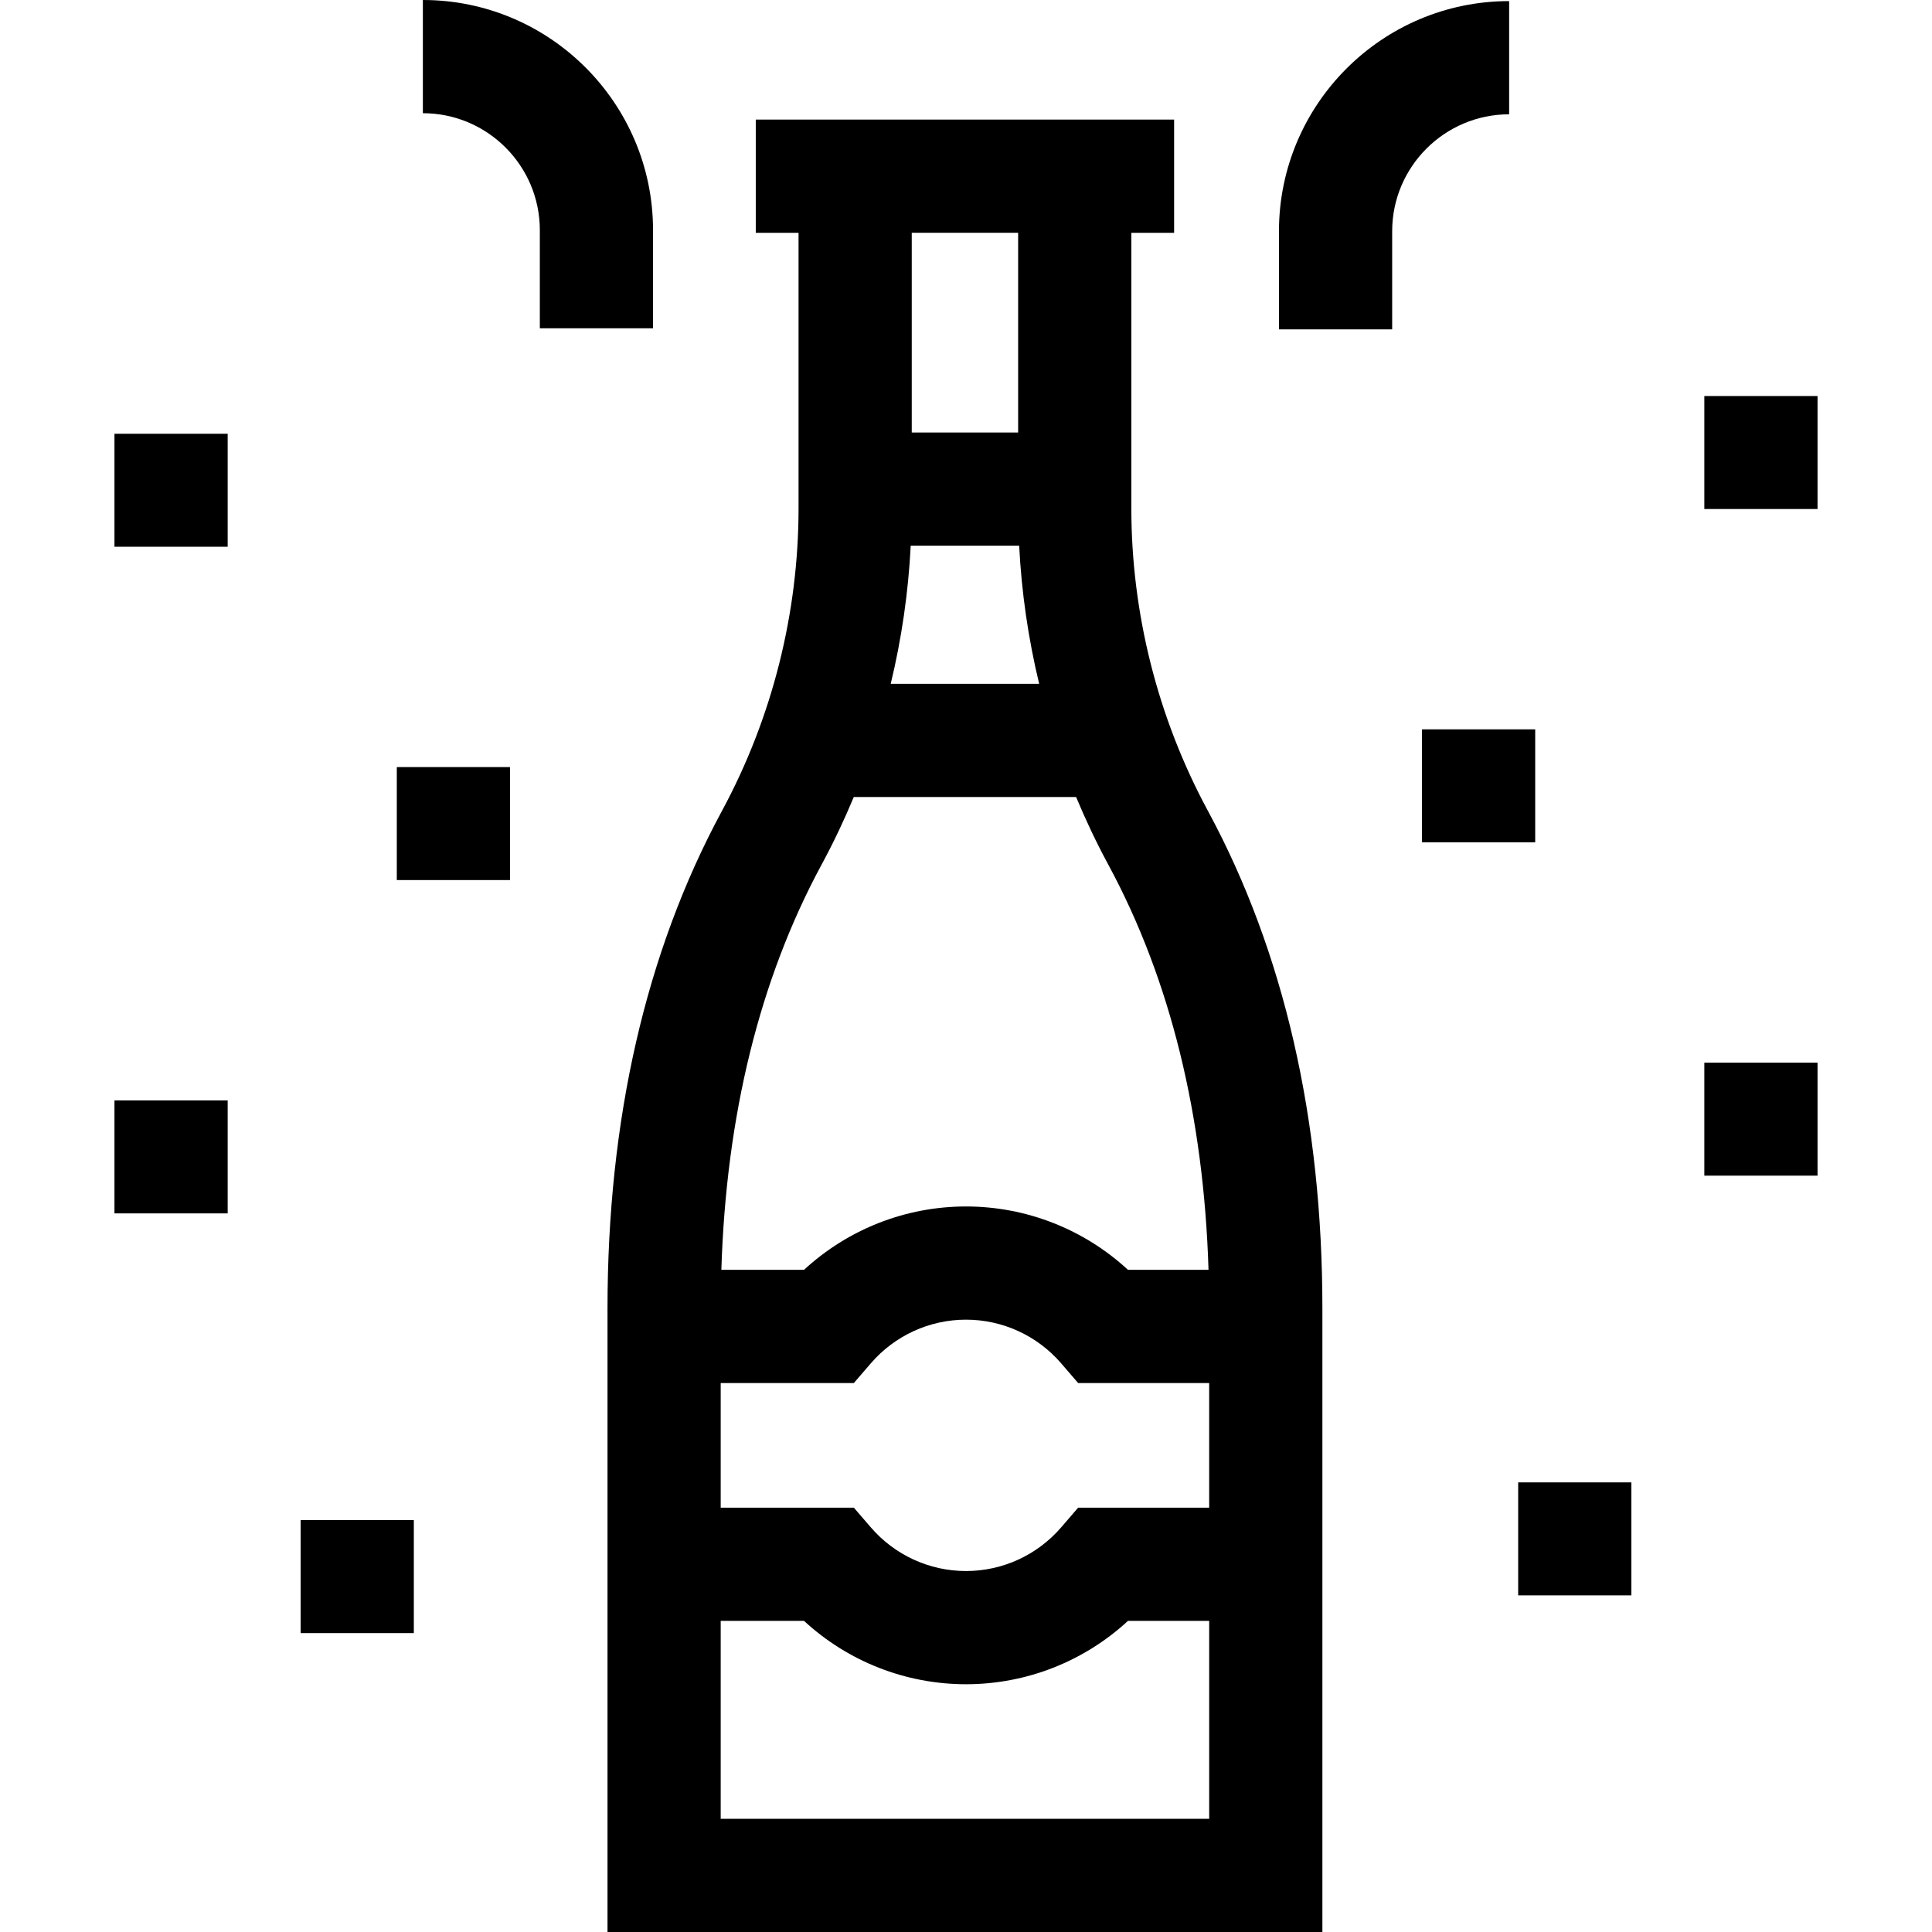 <svg id="Capa_1" enable-background="new 0 0 512.004 512.004" height="512" viewBox="0 0 512.004 512.004" width="512" xmlns="http://www.w3.org/2000/svg"><g id="XMLID_750_"><path id="XMLID_812_" d="m319.99 214.662c-13.196-24.5-20.171-52.16-20.171-79.989v-72.98h11.336v-30h-110.865v30h11.336v72.98c0 27.829-6.975 55.488-20.168 79.982l-.265.492c-20.038 37.202-30.197 81.492-30.197 131.641v165.216h189.454v-165.216c0-50.149-10.16-94.44-30.2-131.647zm-78.638-70.045h28.742c.625 12.346 2.405 24.609 5.298 36.607h-39.339c2.893-11.998 4.674-24.261 5.299-36.607zm28.467-82.925v52.924h-28.193v-52.924zm-52.217 167.687.265-.491c3.096-5.748 5.888-11.649 8.395-17.665h58.921c2.508 6.017 5.301 11.921 8.398 17.671l.259.479c16.303 30.269 25.168 66.281 26.433 107.15h-21.343c-11.638-10.748-26.926-16.794-42.928-16.794-16.001 0-31.29 6.047-42.928 16.794h-21.903c1.266-40.867 10.13-76.879 26.431-107.144zm8.678 137.144 4.488-5.208c6.347-7.364 15.544-11.587 25.234-11.587s18.888 4.223 25.234 11.587l4.487 5.208h34.726v33.027h-34.726l-4.487 5.208c-6.347 7.364-15.544 11.587-25.234 11.587s-18.888-4.223-25.234-11.587l-4.488-5.208h-35.284v-33.027zm-35.284 115.481v-52.454h22.079c11.638 10.747 26.926 16.794 42.928 16.794s31.29-6.047 42.928-16.794h21.52v52.454z"/><path id="XMLID_824_" d="m399.941 30.293v-30c-33.636 0-61 27.364-61 61v26h30v-26c0-17.093 13.907-31 31-31z"/><path id="XMLID_827_" d="m173.062 87v-26c0-33.636-27.364-61-61-61v30c17.093 0 31 13.907 31 31v26z"/><path id="XMLID_828_" d="m105.157 203.287h30v29.943h-30z"/><path id="XMLID_829_" d="m79.668 402.849h30v29.943h-30z"/><path id="XMLID_838_" d="m30.335 114.953h30v29.943h-30z"/><path id="XMLID_843_" d="m30.335 291.62h30v29.943h-30z"/><path id="XMLID_844_" d="m376.848 193.287h30v29.943h-30z"/><path id="XMLID_845_" d="m402.335 392.849h30v29.943h-30z"/><path id="XMLID_846_" d="m451.669 104.953h30v29.943h-30z"/><path id="XMLID_847_" d="m451.669 281.62h30v29.943h-30z"/></g></svg>
